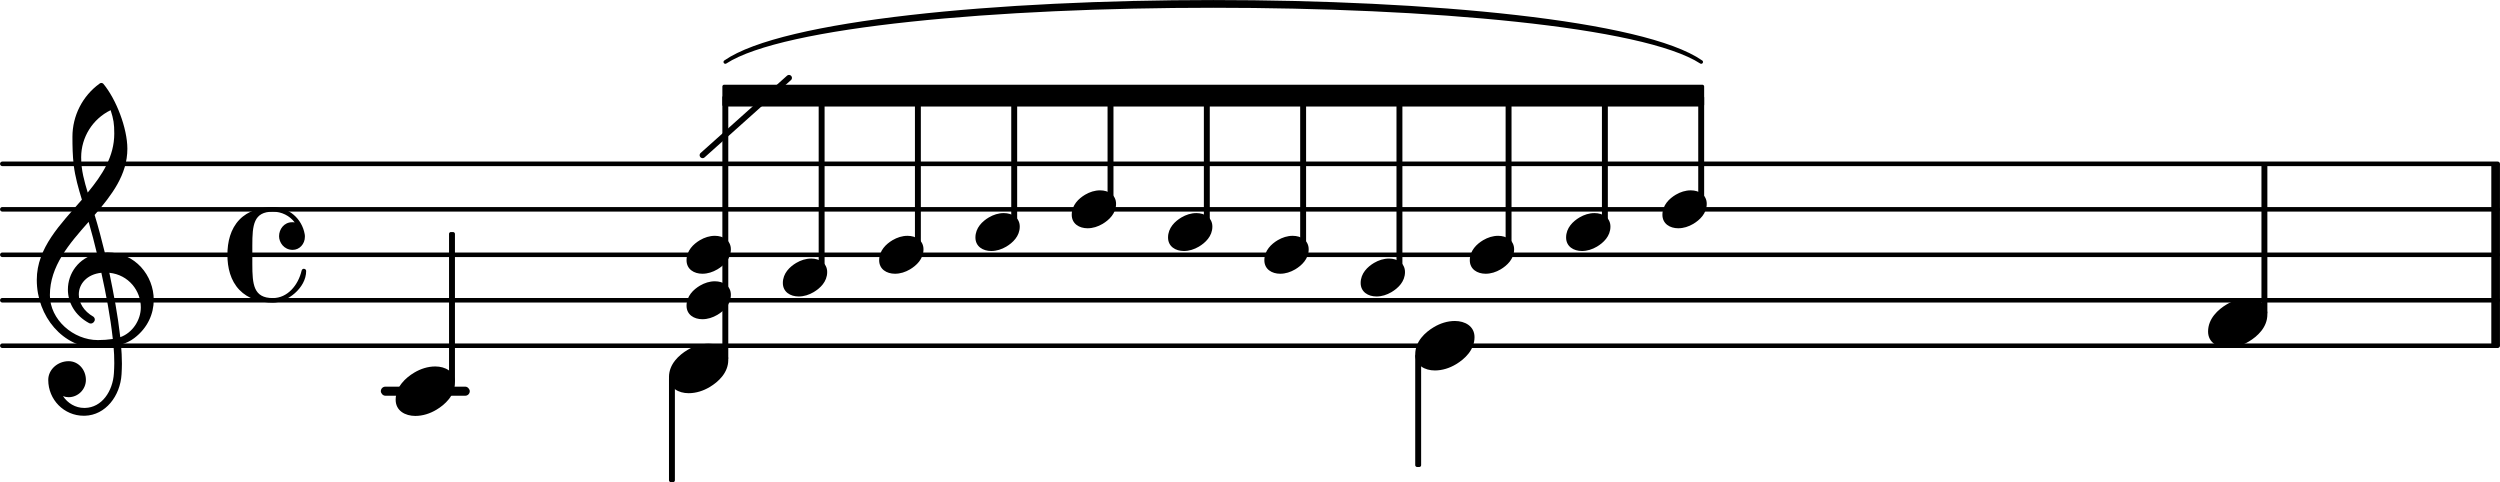 <svg xmlns="http://www.w3.org/2000/svg" xmlns:xlink="http://www.w3.org/1999/xlink" version="1.2" width="96.61mm" height="18.63mm" viewBox="8.536 -0.085 54.977 10.602">
<style type="text/css">
<![CDATA[
tspan { white-space: pre; }
]]>
</style>
<g transform="translate(0, 8.518)">
<rect x="16.91" y="-0.1" width="1.956" height="0.2" ry="0.1" fill="currentColor"/>
</g>
<g transform="translate(8.536, 7.518)">
<line stroke-linejoin="round" stroke-linecap="round" stroke-width="0.1" stroke="currentColor" x1="0.05" y1="0" x2="54.927" y2="0"/>
</g>
<g transform="translate(8.536, 6.518)">
<line stroke-linejoin="round" stroke-linecap="round" stroke-width="0.1" stroke="currentColor" x1="0.05" y1="0" x2="54.927" y2="0"/>
</g>
<g transform="translate(8.536, 5.518)">
<line stroke-linejoin="round" stroke-linecap="round" stroke-width="0.1" stroke="currentColor" x1="0.05" y1="0" x2="54.927" y2="0"/>
</g>
<g transform="translate(8.536, 4.518)">
<line stroke-linejoin="round" stroke-linecap="round" stroke-width="0.1" stroke="currentColor" x1="0.05" y1="0" x2="54.927" y2="0"/>
</g>
<g transform="translate(8.536, 3.518)">
<line stroke-linejoin="round" stroke-linecap="round" stroke-width="0.1" stroke="currentColor" x1="0.05" y1="0" x2="54.927" y2="0"/>
</g>
<g transform="translate(63.323, 5.518)">
<rect x="0" y="-2" width="0.19" height="4" ry="0" fill="currentColor"/>
</g>
<g transform="translate(23.247, 5.518)">
<path stroke-width="0.08" stroke-linejoin="round" stroke-linecap="round" stroke="currentColor" fill="currentColor" d="M1.239 -4.24C3.774 -6.003 20.165 -6.003 22.7 -4.24L22.7 -4.24C20.165 -5.883 3.774 -5.883 1.239 -4.24z"/>
</g>
<g transform="translate(17.236, 8.518)">
<path transform="scale(0.004, -0.004)" d="M218 136c55 0 108 -28 108 -89c0 -71 -55 -121 -102 -149c-35 -21 -75 -34 -116 -34c-55 0 -108 28 -108 89c0 71 55 121 102 149c35 21 75 34 116 34z" fill="currentColor"/>
</g>
<g transform="translate(9.336, 6.518)">
<path transform="scale(0.004, -0.004)" d="M266 -635h-6c-108 0 -195 88 -195 197c0 58 53 103 112 103c54 0 95 -47 95 -103c0 -52 -43 -95 -95 -95c-11 0 -21 2 -31 6c26 -39 68 -65 117 -65h4zM461 -203c68 24 113 95 113 164c0 90 -66 179 -173 190c24 -116 46 -231 60 -354zM74 28c0 -135 129 -247 264 -247
c28 0 55 2 82 6c-14 127 -37 245 -63 364c-79 -8 -124 -61 -124 -119c0 -44 25 -91 81 -123c5 -5 7 -10 7 -15c0 -11 -10 -22 -22 -22c-3 0 -6 1 -9 2c-80 43 -117 115 -117 185c0 88 58 174 160 197c-14 58 -29 117 -46 175c-107 -121 -213 -243 -213 -403zM335 -262
c-188 0 -333 172 -333 374c0 177 131 306 248 441c-19 62 -37 125 -45 190c-6 52 -7 104 -7 156c0 115 55 224 149 292c6 5 14 5 20 0c71 -84 133 -245 133 -358c0 -143 -86 -255 -180 -364c21 -68 39 -138 56 -207c4 0 9 1 13 1c155 0 256 -128 256 -261
c0 -76 -33 -154 -107 -210c-22 -17 -47 -28 -73 -36c3 -35 5 -70 5 -105c0 -19 -1 -39 -2 -58c-7 -119 -88 -225 -202 -228l1 43c93 2 153 92 159 191c1 18 2 37 2 55c0 31 -1 61 -4 92c-29 -5 -58 -8 -89 -8zM428 916c0 55 -4 79 -20 129c-99 -48 -162 -149 -162 -259
c0 -74 18 -133 36 -194c80 97 146 198 146 324z" fill="currentColor"/>
</g>
<g transform="translate(13.536, 5.518)">
<path transform="scale(0.004, -0.004)" d="M359 27c-49 0 -75 42 -75 75c0 38 27 77 72 77c4 0 9 0 14 -1c-28 37 -72 59 -120 59c-106 0 -113 -73 -113 -186v-51v-51c0 -113 7 -187 113 -187c80 0 139 70 158 151c2 7 7 10 12 10c6 0 13 -4 13 -12c0 -94 -105 -174 -183 -174c-68 0 -137 21 -184 70
c-49 51 -66 122 -66 193s17 142 66 193c47 49 116 69 184 69c87 0 160 -63 175 -149c1 -5 1 -10 1 -14c0 -40 -30 -72 -67 -72z" fill="currentColor"/>
</g>
<g transform="translate(18.475, 5.518)">
<rect x="-0.065" y="-0.5" width="0.13" height="3.314" ry="0.04" fill="currentColor"/>
</g>
<g transform="translate(39.658, 7.518)">
<path transform="scale(0.004, -0.004)" d="M218 136c55 0 108 -28 108 -89c0 -71 -55 -121 -102 -149c-35 -21 -75 -34 -116 -34c-55 0 -108 28 -108 89c0 71 55 121 102 149c35 21 75 34 116 34z" fill="currentColor"/>
</g>
<g transform="translate(39.723, 5.518)">
<rect x="-0.065" y="2.186" width="0.13" height="2.481" ry="0.04" fill="currentColor"/>
</g>
<g transform="translate(40.858, 5.518)">
<path transform="scale(0.003, -0.003)" d="M208 139c61 0 117 -33 117 -99c0 -71 -52 -119 -99 -147c-34 -20 -71 -32 -110 -32c-61 0 -116 33 -116 99c0 71 51 119 98 147c34 20 71 32 110 32z" fill="currentColor"/>
</g>
<g transform="translate(41.711, 5.518)">
<rect x="-0.065" y="-3.5" width="0.13" height="3.386" ry="0.04" fill="currentColor"/>
</g>
<g transform="translate(42.976, 5.018)">
<path transform="scale(0.003, -0.003)" d="M208 139c61 0 117 -33 117 -99c0 -71 -52 -119 -99 -147c-34 -20 -71 -32 -110 -32c-61 0 -116 33 -116 99c0 71 51 119 98 147c34 20 71 32 110 32z" fill="currentColor"/>
</g>
<g transform="translate(43.829, 5.518)">
<rect x="-0.065" y="-3.5" width="0.13" height="2.886" ry="0.04" fill="currentColor"/>
</g>
<g transform="translate(45.094, 4.518)">
<path transform="scale(0.003, -0.003)" d="M208 139c61 0 117 -33 117 -99c0 -71 -52 -119 -99 -147c-34 -20 -71 -32 -110 -32c-61 0 -116 33 -116 99c0 71 51 119 98 147c34 20 71 32 110 32z" fill="currentColor"/>
</g>
<g transform="translate(45.947, 5.518)">
<rect x="-0.065" y="-3.5" width="0.13" height="2.386" ry="0.04" fill="currentColor"/>
</g>
<g transform="translate(57.094, 7.018)">
<path transform="scale(0.004, -0.004)" d="M218 136c55 0 108 -28 108 -89c0 -71 -55 -121 -102 -149c-35 -21 -75 -34 -116 -34c-55 0 -108 28 -108 89c0 71 55 121 102 149c35 21 75 34 116 34z" fill="currentColor"/>
</g>
<g transform="translate(58.333, 5.518)">
<rect x="-0.065" y="-2" width="0.13" height="3.314" ry="0.04" fill="currentColor"/>
</g>
<g transform="translate(39.311, 5.518)">
<rect x="-0.065" y="-3.5" width="0.13" height="3.886" ry="0.04" fill="currentColor"/>
</g>
<g transform="translate(38.458, 6.018)">
<path transform="scale(0.003, -0.003)" d="M208 139c61 0 117 -33 117 -99c0 -71 -52 -119 -99 -147c-34 -20 -71 -32 -110 -32c-61 0 -116 33 -116 99c0 71 51 119 98 147c34 20 71 32 110 32z" fill="currentColor"/>
</g>
<g transform="translate(24.421, 2.018)">
<polygon stroke-linejoin="round" stroke-linecap="round" stroke-width="0.08" fill="currentColor" stroke="currentColor" points="21.551 -0.2 21.551 0.2 0.04 0.2 0.04 -0.2"/>
</g>
<g transform="translate(23.247, 8.018)">
<path transform="scale(0.004, -0.004)" d="M218 136c55 0 108 -28 108 -89c0 -71 -55 -121 -102 -149c-35 -21 -75 -34 -116 -34c-55 0 -108 28 -108 89c0 71 55 121 102 149c35 21 75 34 116 34z" fill="currentColor"/>
</g>
<g transform="translate(23.633, 6.518)">
<path transform="scale(0.003, -0.003)" d="M208 139c61 0 117 -33 117 -99c0 -71 -52 -119 -99 -147c-34 -20 -71 -32 -110 -32c-61 0 -116 33 -116 99c0 71 51 119 98 147c34 20 71 32 110 32z" fill="currentColor"/>
</g>
<g transform="translate(23.633, 5.518)">
<path transform="scale(0.003, -0.003)" d="M208 139c61 0 117 -33 117 -99c0 -71 -52 -119 -99 -147c-34 -20 -71 -32 -110 -32c-61 0 -116 33 -116 99c0 71 51 119 98 147c34 20 71 32 110 32z" fill="currentColor"/>
</g>
<g transform="translate(23.312, 5.518)">
<rect x="-0.065" y="2.686" width="0.13" height="2.314" ry="0.04" fill="currentColor"/>
</g>
<g transform="translate(24.486, 5.518)">
<rect x="-0.065" y="-3.5" width="0.13" height="5.814" ry="0.04" fill="currentColor"/>
</g>
<g transform="translate(23.986, 3.328)">
<line stroke-linejoin="round" stroke-linecap="round" stroke-width="0.13" stroke="currentColor" x1="0" y1="0" x2="1.9" y2="-1.7"/>
</g>
<g transform="translate(25.751, 6.018)">
<path transform="scale(0.003, -0.003)" d="M208 139c61 0 117 -33 117 -99c0 -71 -52 -119 -99 -147c-34 -20 -71 -32 -110 -32c-61 0 -116 33 -116 99c0 71 51 119 98 147c34 20 71 32 110 32z" fill="currentColor"/>
</g>
<g transform="translate(26.604, 5.518)">
<rect x="-0.065" y="-3.5" width="0.13" height="3.886" ry="0.04" fill="currentColor"/>
</g>
<g transform="translate(27.869, 5.518)">
<path transform="scale(0.003, -0.003)" d="M208 139c61 0 117 -33 117 -99c0 -71 -52 -119 -99 -147c-34 -20 -71 -32 -110 -32c-61 0 -116 33 -116 99c0 71 51 119 98 147c34 20 71 32 110 32z" fill="currentColor"/>
</g>
<g transform="translate(28.721, 5.518)">
<rect x="-0.065" y="-3.5" width="0.13" height="3.386" ry="0.04" fill="currentColor"/>
</g>
<g transform="translate(29.986, 5.018)">
<path transform="scale(0.003, -0.003)" d="M208 139c61 0 117 -33 117 -99c0 -71 -52 -119 -99 -147c-34 -20 -71 -32 -110 -32c-61 0 -116 33 -116 99c0 71 51 119 98 147c34 20 71 32 110 32z" fill="currentColor"/>
</g>
<g transform="translate(30.839, 5.518)">
<rect x="-0.065" y="-3.5" width="0.13" height="2.886" ry="0.04" fill="currentColor"/>
</g>
<g transform="translate(32.104, 4.518)">
<path transform="scale(0.003, -0.003)" d="M208 139c61 0 117 -33 117 -99c0 -71 -52 -119 -99 -147c-34 -20 -71 -32 -110 -32c-61 0 -116 33 -116 99c0 71 51 119 98 147c34 20 71 32 110 32z" fill="currentColor"/>
</g>
<g transform="translate(32.957, 5.518)">
<rect x="-0.065" y="-3.5" width="0.13" height="2.386" ry="0.04" fill="currentColor"/>
</g>
<g transform="translate(37.193, 5.518)">
<rect x="-0.065" y="-3.5" width="0.13" height="3.386" ry="0.04" fill="currentColor"/>
</g>
<g transform="translate(34.222, 5.018)">
<path transform="scale(0.003, -0.003)" d="M208 139c61 0 117 -33 117 -99c0 -71 -52 -119 -99 -147c-34 -20 -71 -32 -110 -32c-61 0 -116 33 -116 99c0 71 51 119 98 147c34 20 71 32 110 32z" fill="currentColor"/>
</g>
<g transform="translate(35.075, 5.518)">
<rect x="-0.065" y="-3.5" width="0.13" height="2.886" ry="0.04" fill="currentColor"/>
</g>
<g transform="translate(36.34, 5.518)">
<path transform="scale(0.003, -0.003)" d="M208 139c61 0 117 -33 117 -99c0 -71 -52 -119 -99 -147c-34 -20 -71 -32 -110 -32c-61 0 -116 33 -116 99c0 71 51 119 98 147c34 20 71 32 110 32z" fill="currentColor"/>
</g>
</svg>
